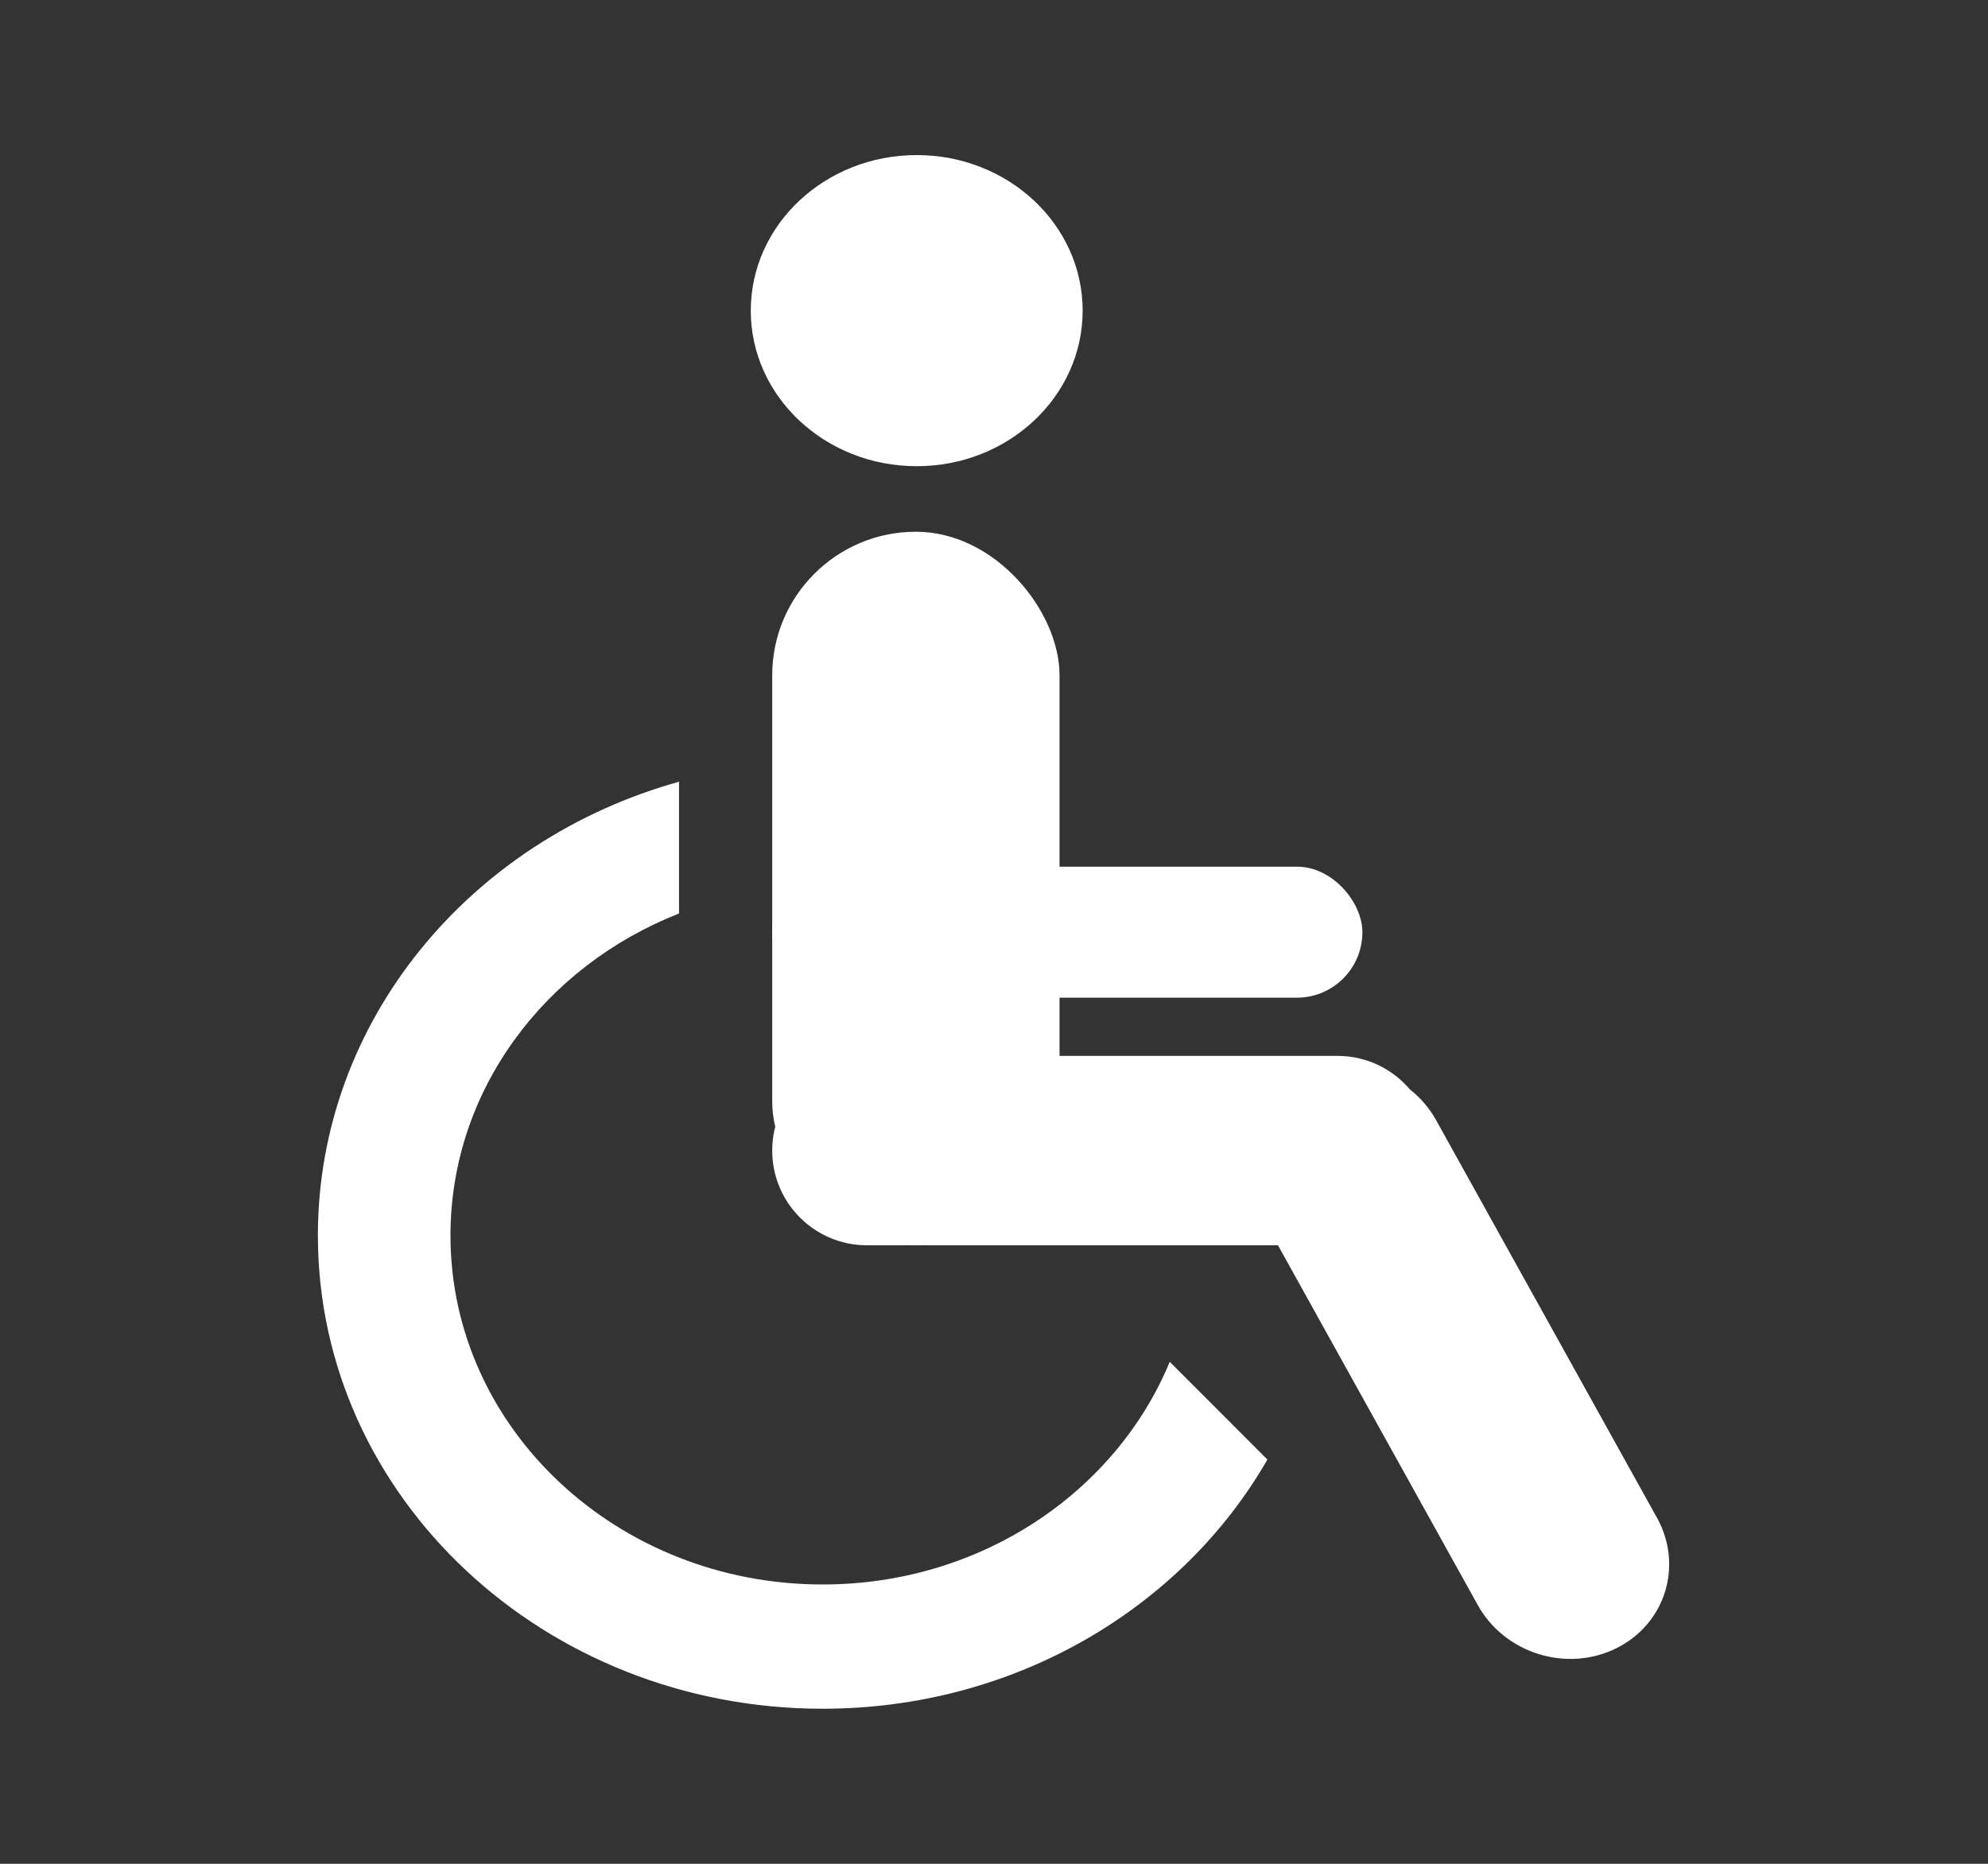 <svg width="32" height="30" viewBox="0 0 32 30" fill="none" xmlns="http://www.w3.org/2000/svg">
<rect x="0" y="0" width="32" height="30" fill="#333333" stroke="none"/>
<ellipse cx="14.756" cy="5" rx="2.671" ry="2.504" fill="white"/>
<path fill-rule="evenodd" clip-rule="evenodd" d="M10.93 12.583C7.569 13.517 5.117 16.433 5.117 19.887C5.117 24.094 8.755 27.504 13.242 27.504C16.338 27.504 19.029 25.881 20.401 23.493L18.829 21.92C17.961 24.017 15.787 25.504 13.242 25.504C9.933 25.504 7.251 22.989 7.251 19.887C7.251 17.553 8.769 15.552 10.93 14.704V12.583Z" fill="white"/>
<rect x="12.43" y="8.559" width="4.625" height="11.485" rx="2.312" fill="white"/>
<rect x="12.43" y="13.95" width="9.5" height="2.109" rx="1.055" fill="white"/>
<path fill-rule="evenodd" clip-rule="evenodd" d="M13.953 16.996C13.112 16.996 12.43 17.678 12.43 18.52C12.43 19.361 13.112 20.044 13.953 20.044H20.571L23.788 25.837C24.218 26.611 25.212 26.924 26.008 26.535C26.804 26.147 27.101 25.204 26.671 24.429L23.118 18.033C23.009 17.836 22.864 17.669 22.695 17.536C22.415 17.206 21.998 16.996 21.531 16.996H13.953Z" fill="white"/>
</svg>
